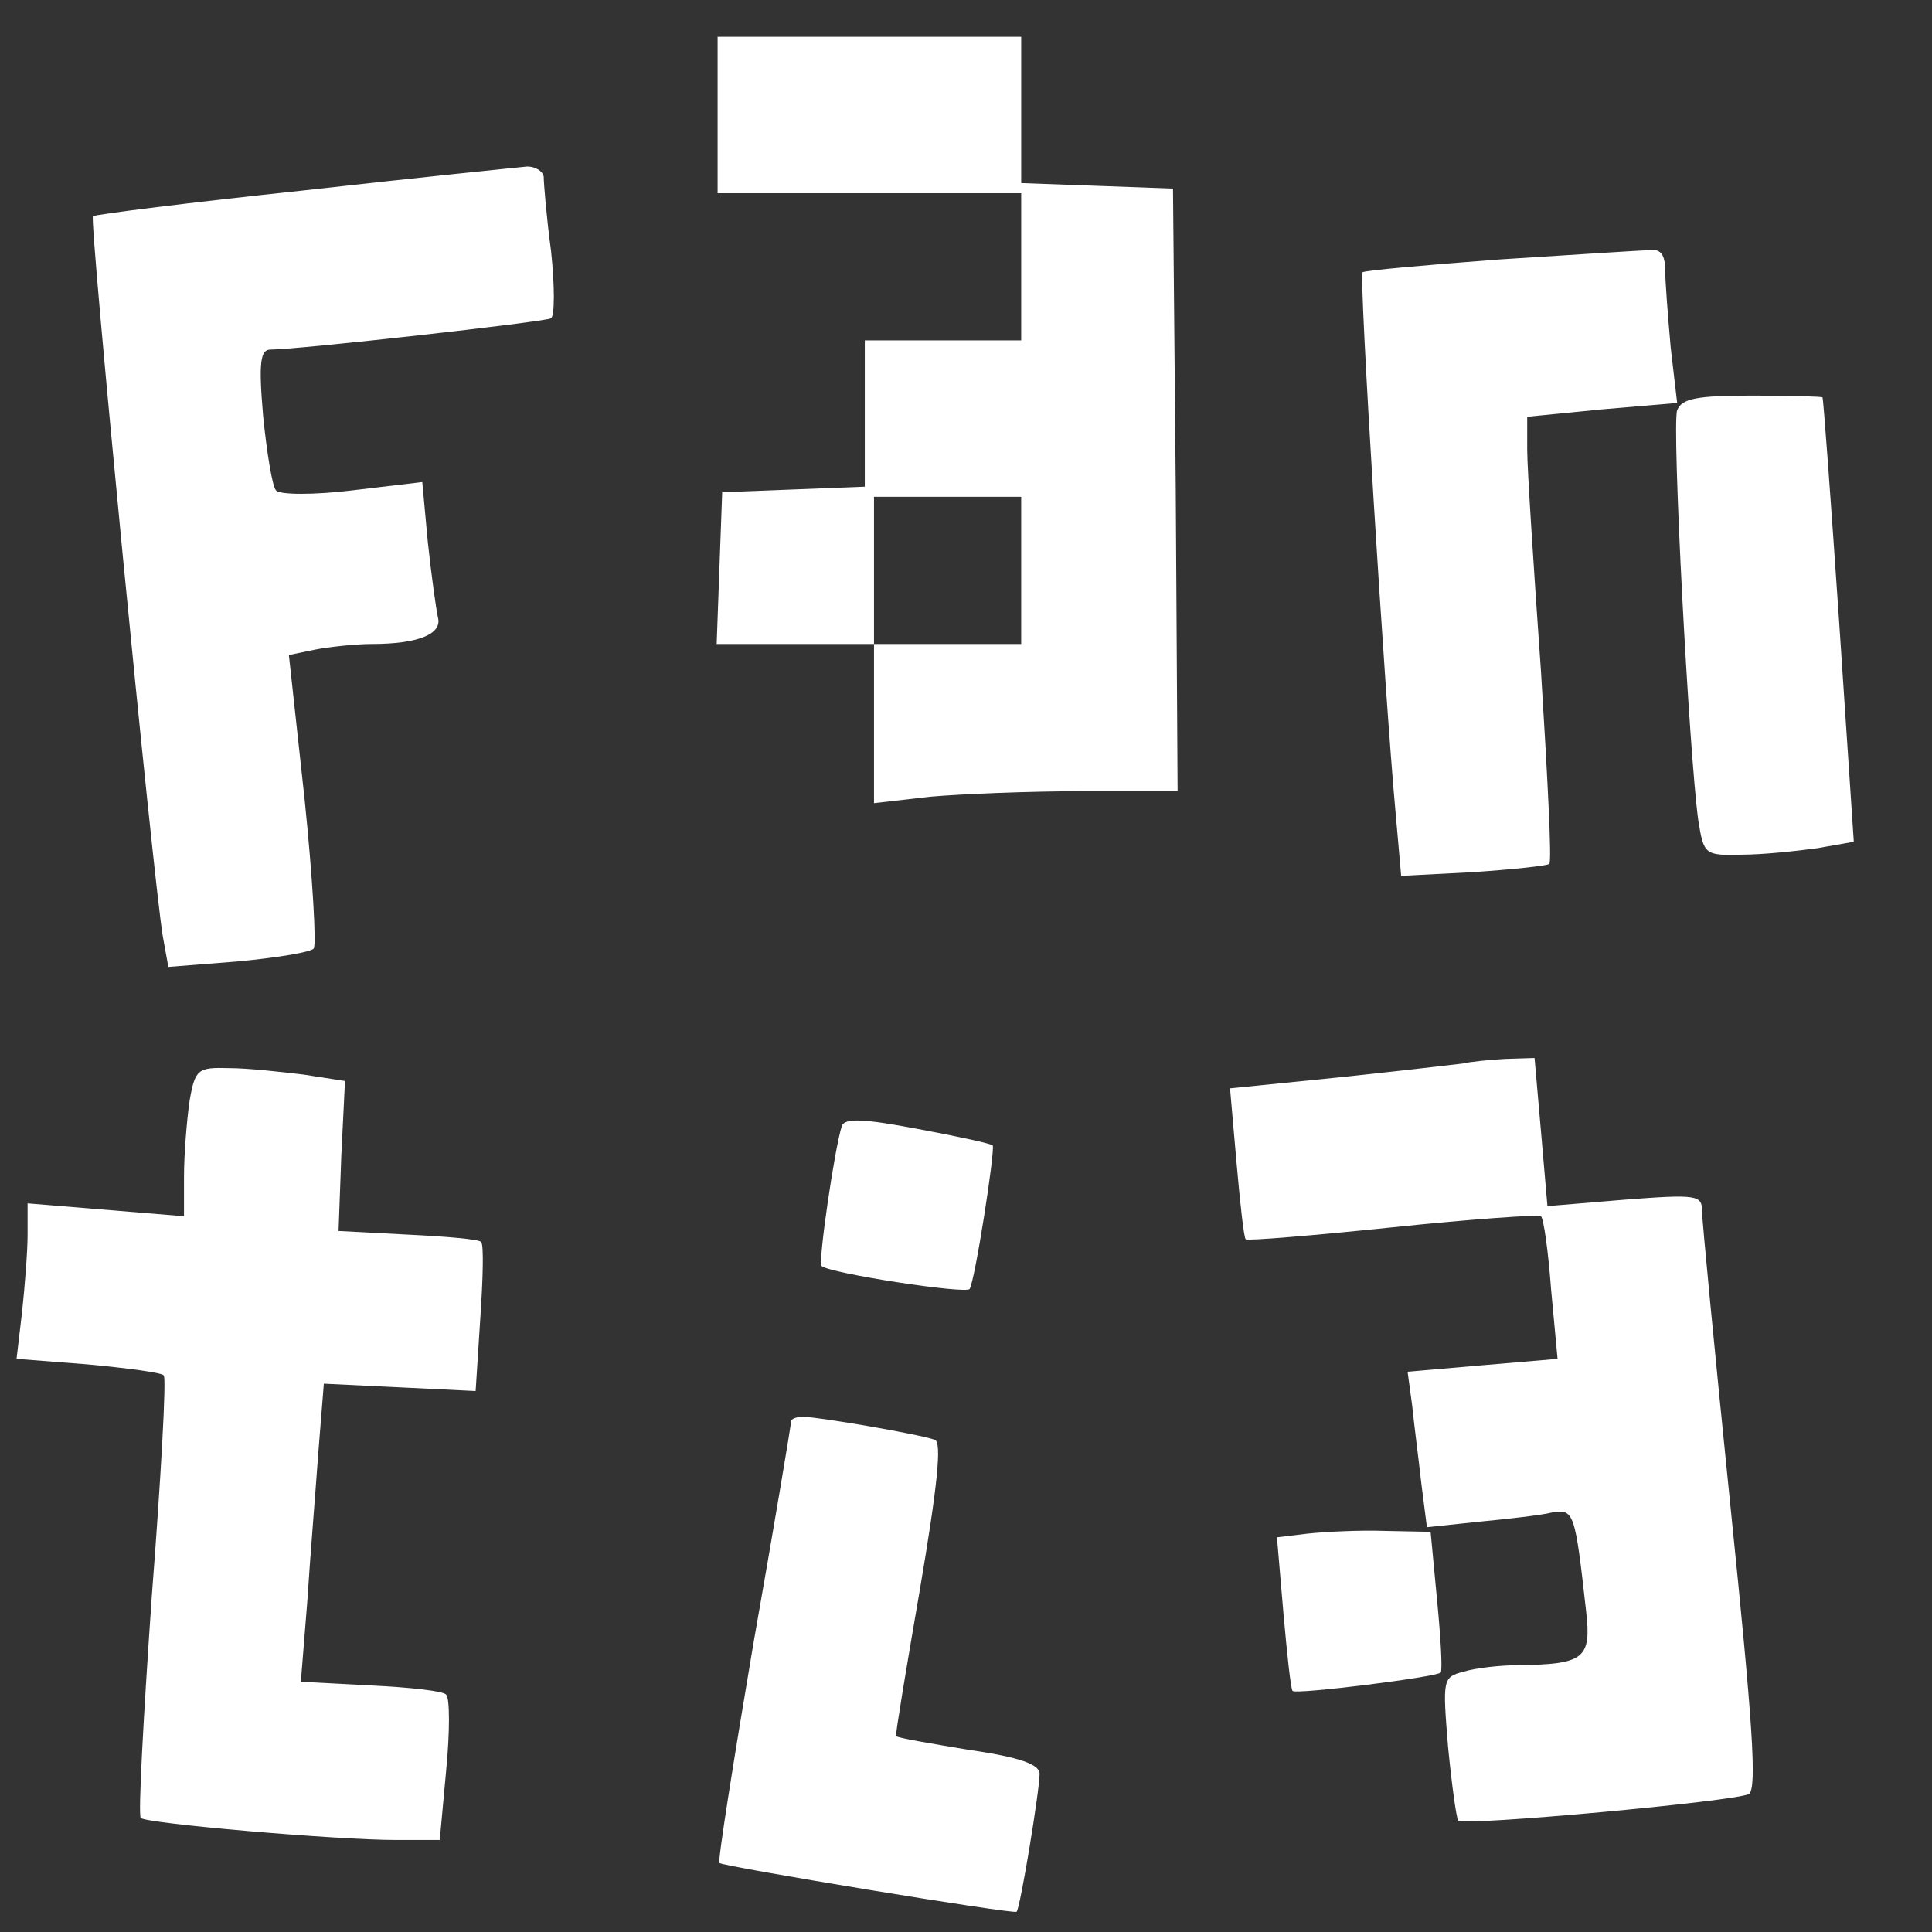 <?xml version="1.0" standalone="no"?>
<!DOCTYPE svg PUBLIC "-//W3C//DTD SVG 20010904//EN"
 "http://www.w3.org/TR/2001/REC-SVG-20010904/DTD/svg10.dtd">
<svg version="1.0" xmlns="http://www.w3.org/2000/svg"
 width="210pt" height="210pt" viewBox="0 0 210 210"
 preserveAspectRatio="xMidYMid meet">
<rect x="0" y="0" width="210" height="210" fill="#333333" stroke="none"/>
<g transform="translate(0,210) scale(0.1,-0.1)"
fill="#ffffff" stroke="none">
<path d="M780 1975 l0 -85 165 0 165 0 0 -80 0 -80 -85 0 -85 0 0 -80 0 -79
-77 -3 -78 -3 -3 -82 -3 -83 86 0 85 0 0 -86 0 -87 61 7 c34 3 109 6 166 6
l103 0 -2 328 -3 327 -82 3 -83 3 0 79 0 80 -165 0 -165 0 0 -85z m330 -495
l0 -80 -80 0 -80 0 0 80 0 80 80 0 80 0 0 -80z"/>
<path d="M330 1893 c-123 -13 -226 -26 -229 -28 -4 -5 65 -716 76 -783 l6 -33
76 6 c42 4 79 10 82 14 3 3 -1 76 -10 163 l-17 156 29 6 c16 3 44 6 61 6 51 0
77 11 72 29 -2 9 -7 45 -11 82 l-6 65 -76 -9 c-41 -5 -79 -5 -83 0 -4 4 -10
41 -14 81 -5 58 -3 72 8 72 30 0 298 30 305 34 4 3 4 35 0 73 -5 37 -8 74 -8
81 -1 6 -9 11 -18 11 -10 -1 -119 -12 -243 -26z"/>
<path d="M1630 1818 c-80 -6 -147 -12 -149 -14 -4 -3 24 -458 36 -588 l6 -68
78 4 c44 3 81 7 83 9 3 2 -2 96 -9 209 -8 113 -15 221 -15 241 l0 36 81 8 82
7 -7 60 c-3 34 -6 72 -6 84 0 17 -5 24 -17 22 -10 0 -83 -5 -163 -10z"/>
<path d="M1823 1654 c-6 -16 13 -374 23 -446 6 -37 7 -38 47 -37 23 0 60 4 82
7 l40 7 -16 240 c-9 132 -17 241 -18 243 0 1 -35 2 -76 2 -60 0 -77 -3 -82
-16z"/>
<path d="M1590 944 c-8 -1 -68 -8 -134 -15 l-119 -12 7 -80 c4 -45 8 -82 10
-84 1 -2 73 4 160 13 86 9 159 14 161 12 3 -3 8 -39 11 -80 l7 -75 -82 -7 -81
-7 5 -37 c2 -20 7 -58 10 -85 l6 -47 57 6 c31 3 67 7 79 10 24 4 25 0 37 -107
6 -52 -2 -58 -74 -59 -19 0 -46 -3 -59 -7 -23 -6 -23 -8 -17 -82 4 -41 9 -77
11 -80 7 -6 302 21 316 29 9 6 4 78 -20 312 -17 167 -31 312 -31 322 0 17 -6
18 -84 12 l-84 -7 -7 81 -7 80 -32 -1 c-17 -1 -38 -3 -46 -5z"/>
<path d="M206 903 c-3 -21 -6 -58 -6 -82 l0 -43 -85 7 -85 7 0 -34 c0 -18 -3
-56 -6 -84 l-6 -51 77 -6 c43 -4 81 -9 83 -12 3 -3 -3 -111 -13 -240 -9 -130
-15 -238 -12 -241 5 -6 212 -24 278 -24 l47 0 7 76 c4 41 4 78 0 82 -3 4 -40
8 -82 10 l-76 4 7 87 c3 47 9 120 12 162 l6 75 83 -4 82 -4 5 78 c3 44 4 81 1
84 -2 3 -38 6 -79 8 l-76 4 3 82 4 81 -45 7 c-25 3 -61 7 -81 7 -34 1 -37 -1
-43 -36z"/>
<path d="M915 876 c-8 -25 -26 -149 -22 -152 8 -8 158 -31 161 -25 6 10 28
152 25 156 -2 2 -39 10 -82 18 -58 11 -79 12 -82 3z"/>
<path d="M860 555 c0 -2 -18 -111 -41 -241 -22 -130 -39 -237 -37 -239 5 -4
320 -56 323 -53 4 4 25 132 25 150 0 10 -21 18 -77 26 -42 7 -78 13 -79 15 -1
1 11 73 26 160 19 112 24 160 16 162 -16 6 -127 25 -143 25 -7 0 -13 -2 -13
-5z"/>
<path d="M1421 433 l-33 -4 7 -82 c4 -45 8 -83 10 -85 4 -4 156 15 161 20 2 3
0 38 -4 79 l-7 74 -50 1 c-27 1 -65 -1 -84 -3z"/>
</g>
</svg>
